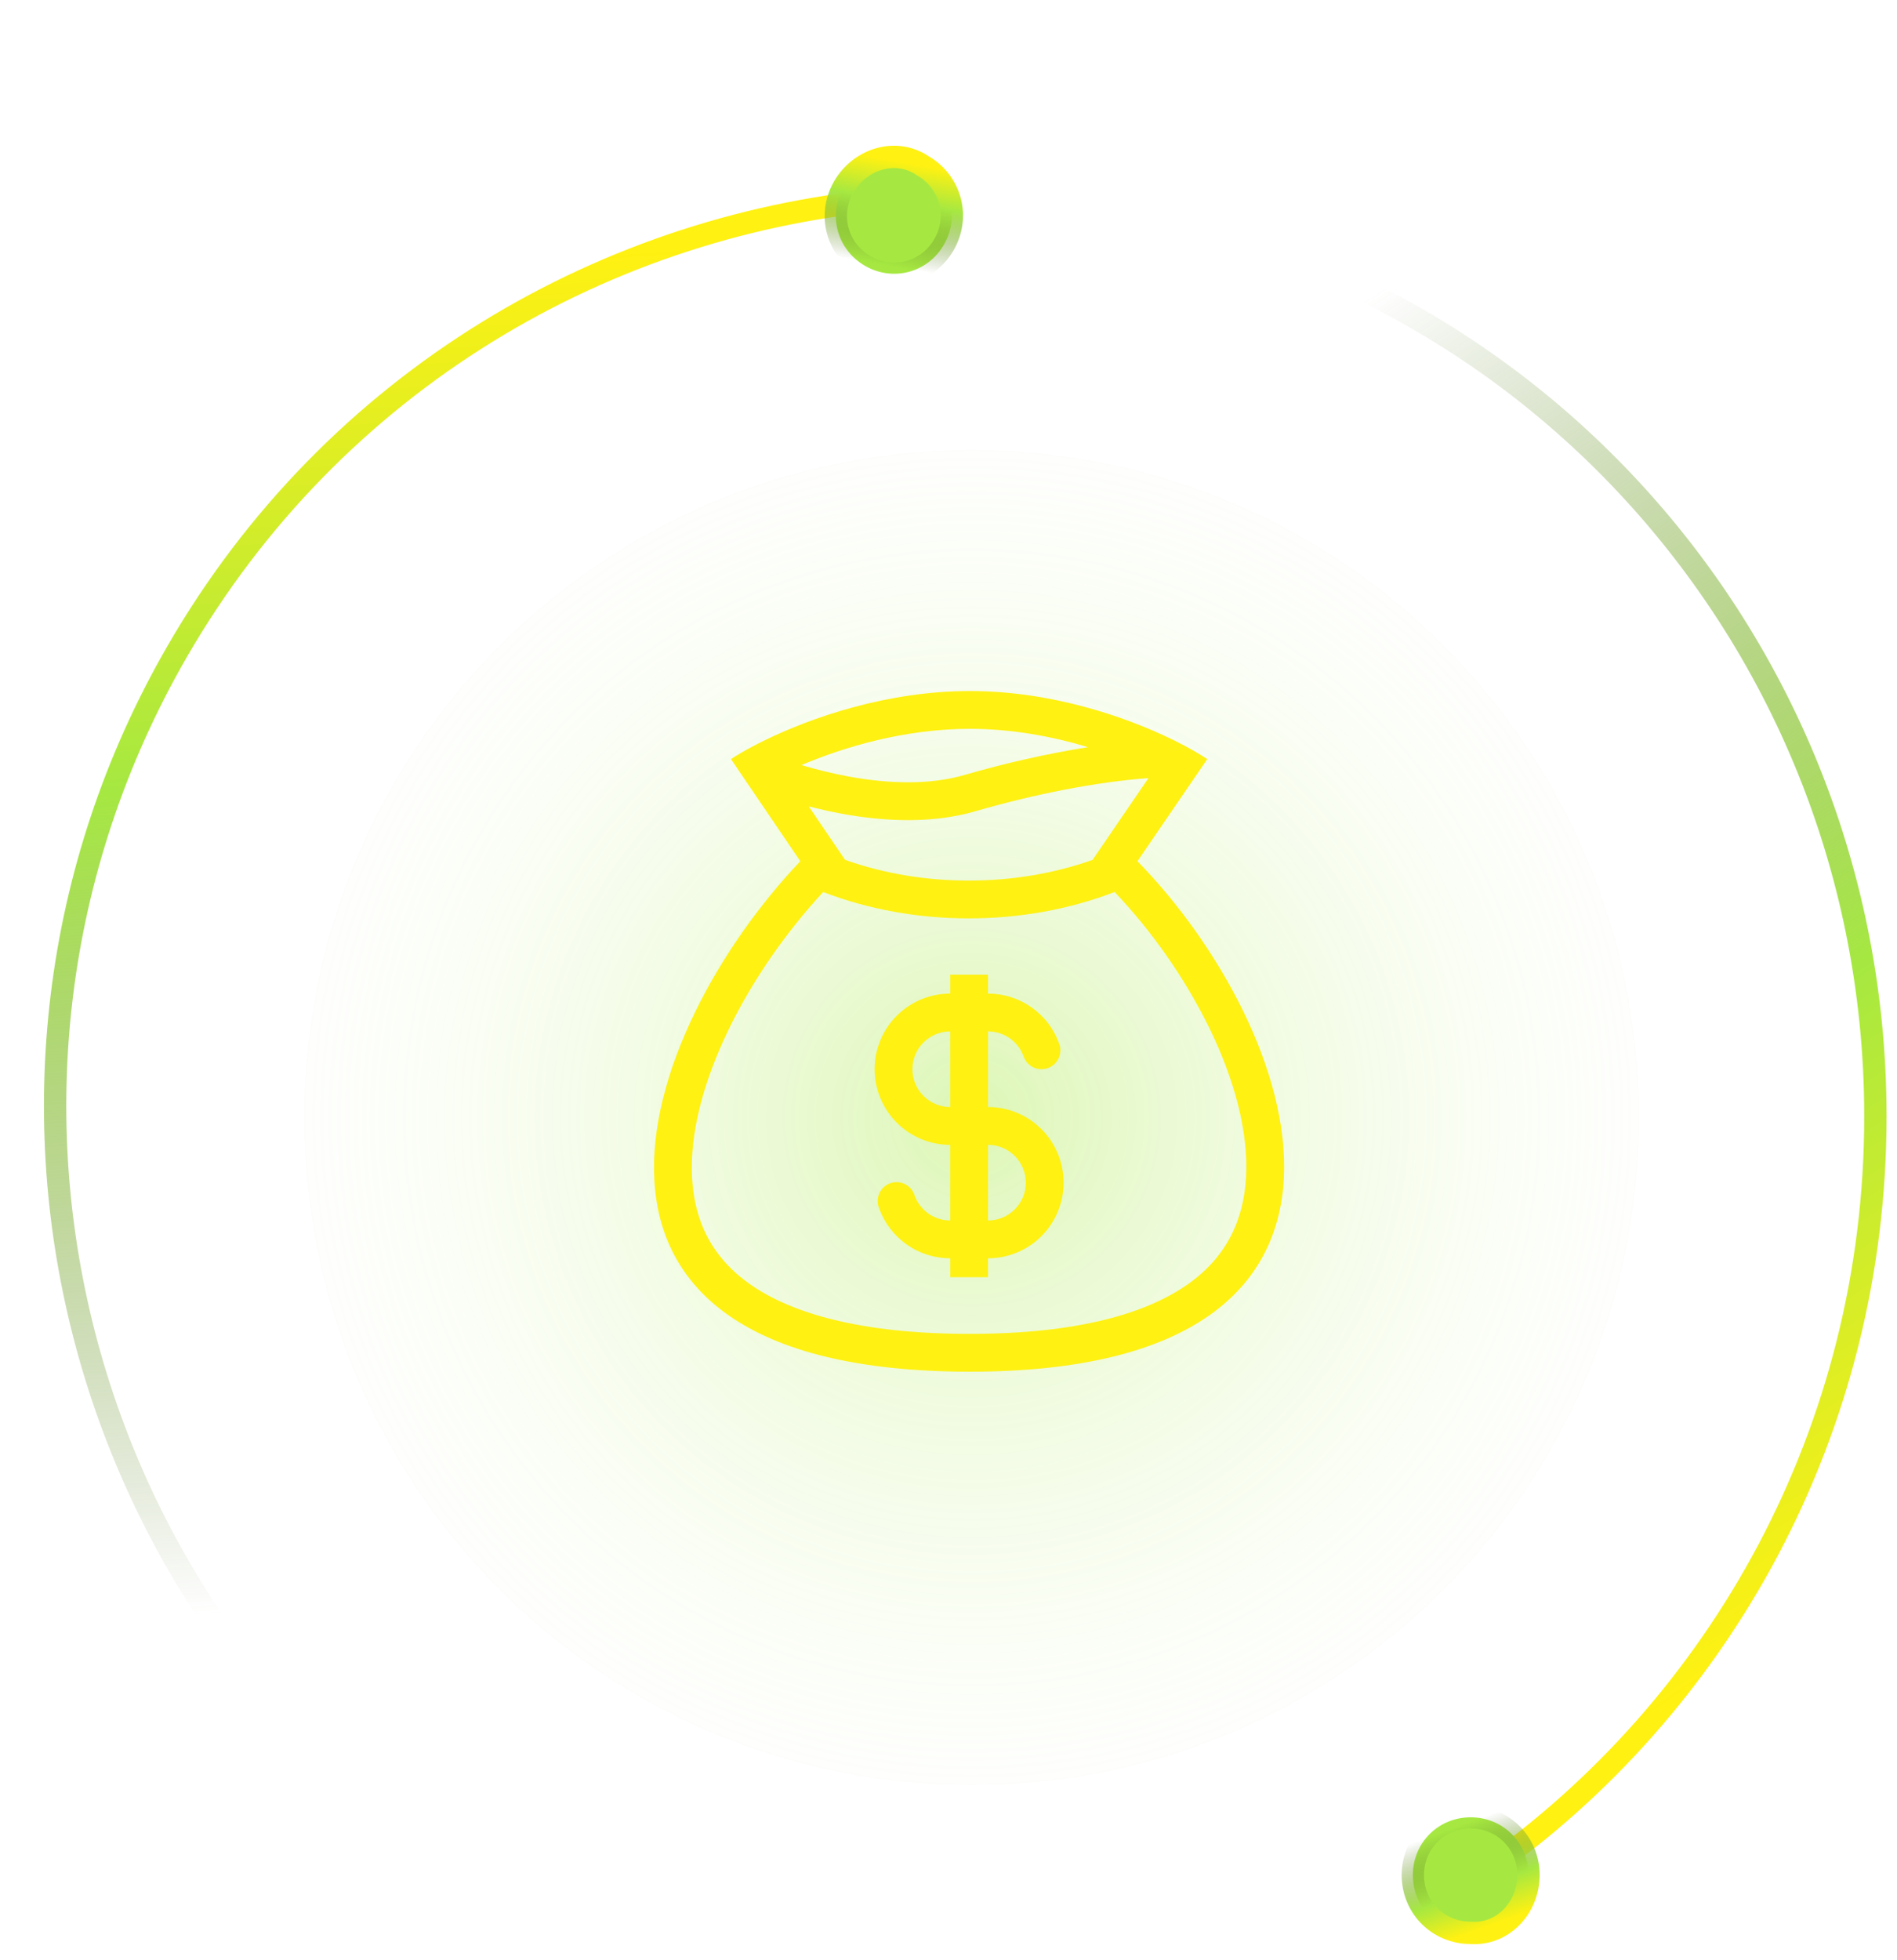 <svg width="92" height="95" viewBox="0 0 92 95" fill="none" xmlns="http://www.w3.org/2000/svg">
<path d="M47.108 9.686C71.323 9.686 90.952 29.584 90.952 54.129C90.952 69.32 83.433 82.731 71.962 90.746" stroke="url(#paint0_linear_12_664)" stroke-width="1.083" stroke-miterlimit="10"/>
<path d="M74.128 90.901C74.128 89.333 72.894 88.1 71.324 88.1C69.754 88.1 68.52 89.333 68.52 90.901C68.52 92.469 69.754 93.702 71.324 93.702C72.894 93.814 74.128 92.469 74.128 90.901Z" fill="#A6E841" stroke="url(#paint1_linear_12_664)" stroke-width="1.083" stroke-miterlimit="10"/>
<path d="M24.942 92.139C3.688 79.868 -3.632 52.757 8.591 31.585C16.157 18.482 29.435 10.724 43.495 9.623" stroke="url(#paint2_linear_12_664)" stroke-width="1.083" stroke-miterlimit="10"/>
<path d="M40.921 9.059C40.137 10.417 40.589 12.101 41.949 12.886C43.309 13.671 44.994 13.221 45.778 11.863C46.562 10.504 46.11 8.82 44.75 8.035C43.446 7.153 41.705 7.7 40.921 9.059Z" fill="#A6E841" stroke="url(#paint3_linear_12_664)" stroke-width="1.083" stroke-miterlimit="10"/>
<g filter="url(#filter0_b_12_664)">
<path opacity="0.39" d="M47.12 86.552C64.999 86.552 79.493 72.058 79.493 54.179C79.493 36.3 64.999 21.806 47.12 21.806C29.241 21.806 14.747 36.3 14.747 54.179C14.747 72.058 29.241 86.552 47.12 86.552Z" fill="url(#paint4_radial_12_664)"/>
</g>
<path fill-rule="evenodd" clip-rule="evenodd" d="M51.374 50.611C51.122 49.896 50.653 49.277 50.034 48.84C49.415 48.402 48.675 48.167 47.917 48.167V47.25H46.083V48.167C45.111 48.167 44.178 48.553 43.491 49.241C42.803 49.928 42.417 50.861 42.417 51.833C42.417 52.806 42.803 53.738 43.491 54.426C44.178 55.114 45.111 55.5 46.083 55.5V59.167C45.286 59.167 44.607 58.658 44.354 57.945C44.316 57.828 44.256 57.72 44.176 57.627C44.096 57.534 43.998 57.459 43.888 57.404C43.778 57.35 43.658 57.318 43.536 57.31C43.414 57.303 43.291 57.32 43.176 57.361C43.06 57.402 42.954 57.466 42.863 57.548C42.773 57.631 42.7 57.731 42.648 57.842C42.597 57.953 42.569 58.074 42.565 58.196C42.561 58.319 42.582 58.441 42.626 58.555C42.879 59.27 43.347 59.889 43.966 60.327C44.585 60.765 45.325 61 46.083 61V61.917H47.917V61C48.889 61 49.822 60.614 50.51 59.926C51.197 59.238 51.583 58.306 51.583 57.333C51.583 56.361 51.197 55.428 50.51 54.741C49.822 54.053 48.889 53.667 47.917 53.667V50C48.296 50 48.666 50.117 48.975 50.336C49.285 50.555 49.519 50.864 49.646 51.222C49.727 51.451 49.895 51.639 50.115 51.744C50.223 51.796 50.341 51.826 50.461 51.832C50.581 51.839 50.702 51.821 50.815 51.781C50.929 51.741 51.033 51.679 51.123 51.599C51.212 51.518 51.285 51.421 51.337 51.312C51.389 51.203 51.419 51.086 51.425 50.965C51.432 50.845 51.414 50.725 51.374 50.611ZM46.083 50C45.597 50 45.131 50.193 44.787 50.537C44.443 50.881 44.25 51.347 44.25 51.833C44.25 52.32 44.443 52.786 44.787 53.13C45.131 53.474 45.597 53.667 46.083 53.667V50ZM47.917 59.167C48.403 59.167 48.869 58.974 49.213 58.63C49.557 58.286 49.75 57.82 49.75 57.333C49.75 56.847 49.557 56.381 49.213 56.037C48.869 55.693 48.403 55.5 47.917 55.5V59.167Z" fill="#FFF112"/>
<path fill-rule="evenodd" clip-rule="evenodd" d="M37.057 35.903C39.306 34.802 42.997 33.5 47.036 33.5C50.99 33.5 54.584 34.748 56.821 35.834L56.948 35.895C57.622 36.229 58.167 36.544 58.55 36.8L55.164 41.75C62.97 49.73 69 66.497 47.036 66.497C25.072 66.497 30.939 50.035 38.813 41.75L35.449 36.8C35.709 36.63 36.038 36.433 36.43 36.224C36.624 36.12 36.833 36.012 37.057 35.903ZM52.988 41.685L55.698 37.722C53.178 37.904 50.178 38.496 47.291 39.332C45.228 39.928 42.937 39.837 40.814 39.446C40.28 39.346 39.749 39.228 39.222 39.092L40.982 41.683C44.754 43.026 49.215 43.026 52.988 41.685ZM39.923 43.244C44.337 44.949 49.642 44.949 54.056 43.242C55.898 45.184 57.439 47.392 58.628 49.79C59.867 52.318 60.542 54.846 60.432 57.023C60.326 59.125 59.499 60.921 57.611 62.256C55.642 63.646 52.332 64.664 47.035 64.664C41.732 64.664 38.406 63.664 36.42 62.289C34.518 60.972 33.683 59.2 33.565 57.126C33.441 54.972 34.101 52.458 35.336 49.912C36.513 47.485 38.157 45.148 39.923 43.244ZM38.869 37.09C39.603 37.308 40.369 37.498 41.146 37.642C43.117 38.005 45.093 38.058 46.78 37.569C48.746 36.996 50.745 36.546 52.766 36.221C51.079 35.713 49.107 35.333 47.035 35.333C43.877 35.333 40.932 36.214 38.869 37.09Z" fill="#FFF112"/>
<defs>
<filter id="filter0_b_12_664" x="-0.049" y="7.01" width="94.34" height="94.34" filterUnits="userSpaceOnUse" color-interpolation-filters="sRGB">
<feFlood flood-opacity="0" result="BackgroundImageFix"/>
<feGaussianBlur in="BackgroundImageFix" stdDeviation="7.398"/>
<feComposite in2="SourceAlpha" operator="in" result="effect1_backgroundBlur_12_664"/>
<feBlend mode="normal" in="SourceGraphic" in2="effect1_backgroundBlur_12_664" result="shape"/>
</filter>
<linearGradient id="paint0_linear_12_664" x1="69.17" y1="-27.397" x2="130.094" y2="62.711" gradientUnits="userSpaceOnUse">
<stop offset="0.304" stop-color="#577626" stop-opacity="0"/>
<stop offset="0.674" stop-color="#A6E841"/>
<stop offset="0.898" stop-color="#FFF112"/>
</linearGradient>
<linearGradient id="paint1_linear_12_664" x1="71.342" y1="85.535" x2="74.272" y2="93.547" gradientUnits="userSpaceOnUse">
<stop offset="0.304" stop-color="#577626" stop-opacity="0"/>
<stop offset="0.674" stop-color="#A6E841"/>
<stop offset="0.898" stop-color="#FFF112"/>
</linearGradient>
<linearGradient id="paint2_linear_12_664" x1="-12.89" y1="112.946" x2="-19.734" y2="4.236" gradientUnits="userSpaceOnUse">
<stop offset="0.304" stop-color="#577626" stop-opacity="0"/>
<stop offset="0.674" stop-color="#A6E841"/>
<stop offset="0.898" stop-color="#FFF112"/>
</linearGradient>
<linearGradient id="paint3_linear_12_664" x1="40.651" y1="15.099" x2="42.12" y2="6.695" gradientUnits="userSpaceOnUse">
<stop offset="0.304" stop-color="#577626" stop-opacity="0"/>
<stop offset="0.674" stop-color="#A6E841"/>
<stop offset="0.898" stop-color="#FFF112"/>
</linearGradient>
<radialGradient id="paint4_radial_12_664" cx="0" cy="0" r="1" gradientUnits="userSpaceOnUse" gradientTransform="translate(47.128 54.173) scale(40.226)">
<stop stop-color="#A6E841"/>
<stop offset="0.99" stop-color="white" stop-opacity="0"/>
</radialGradient>
</defs>
</svg>
